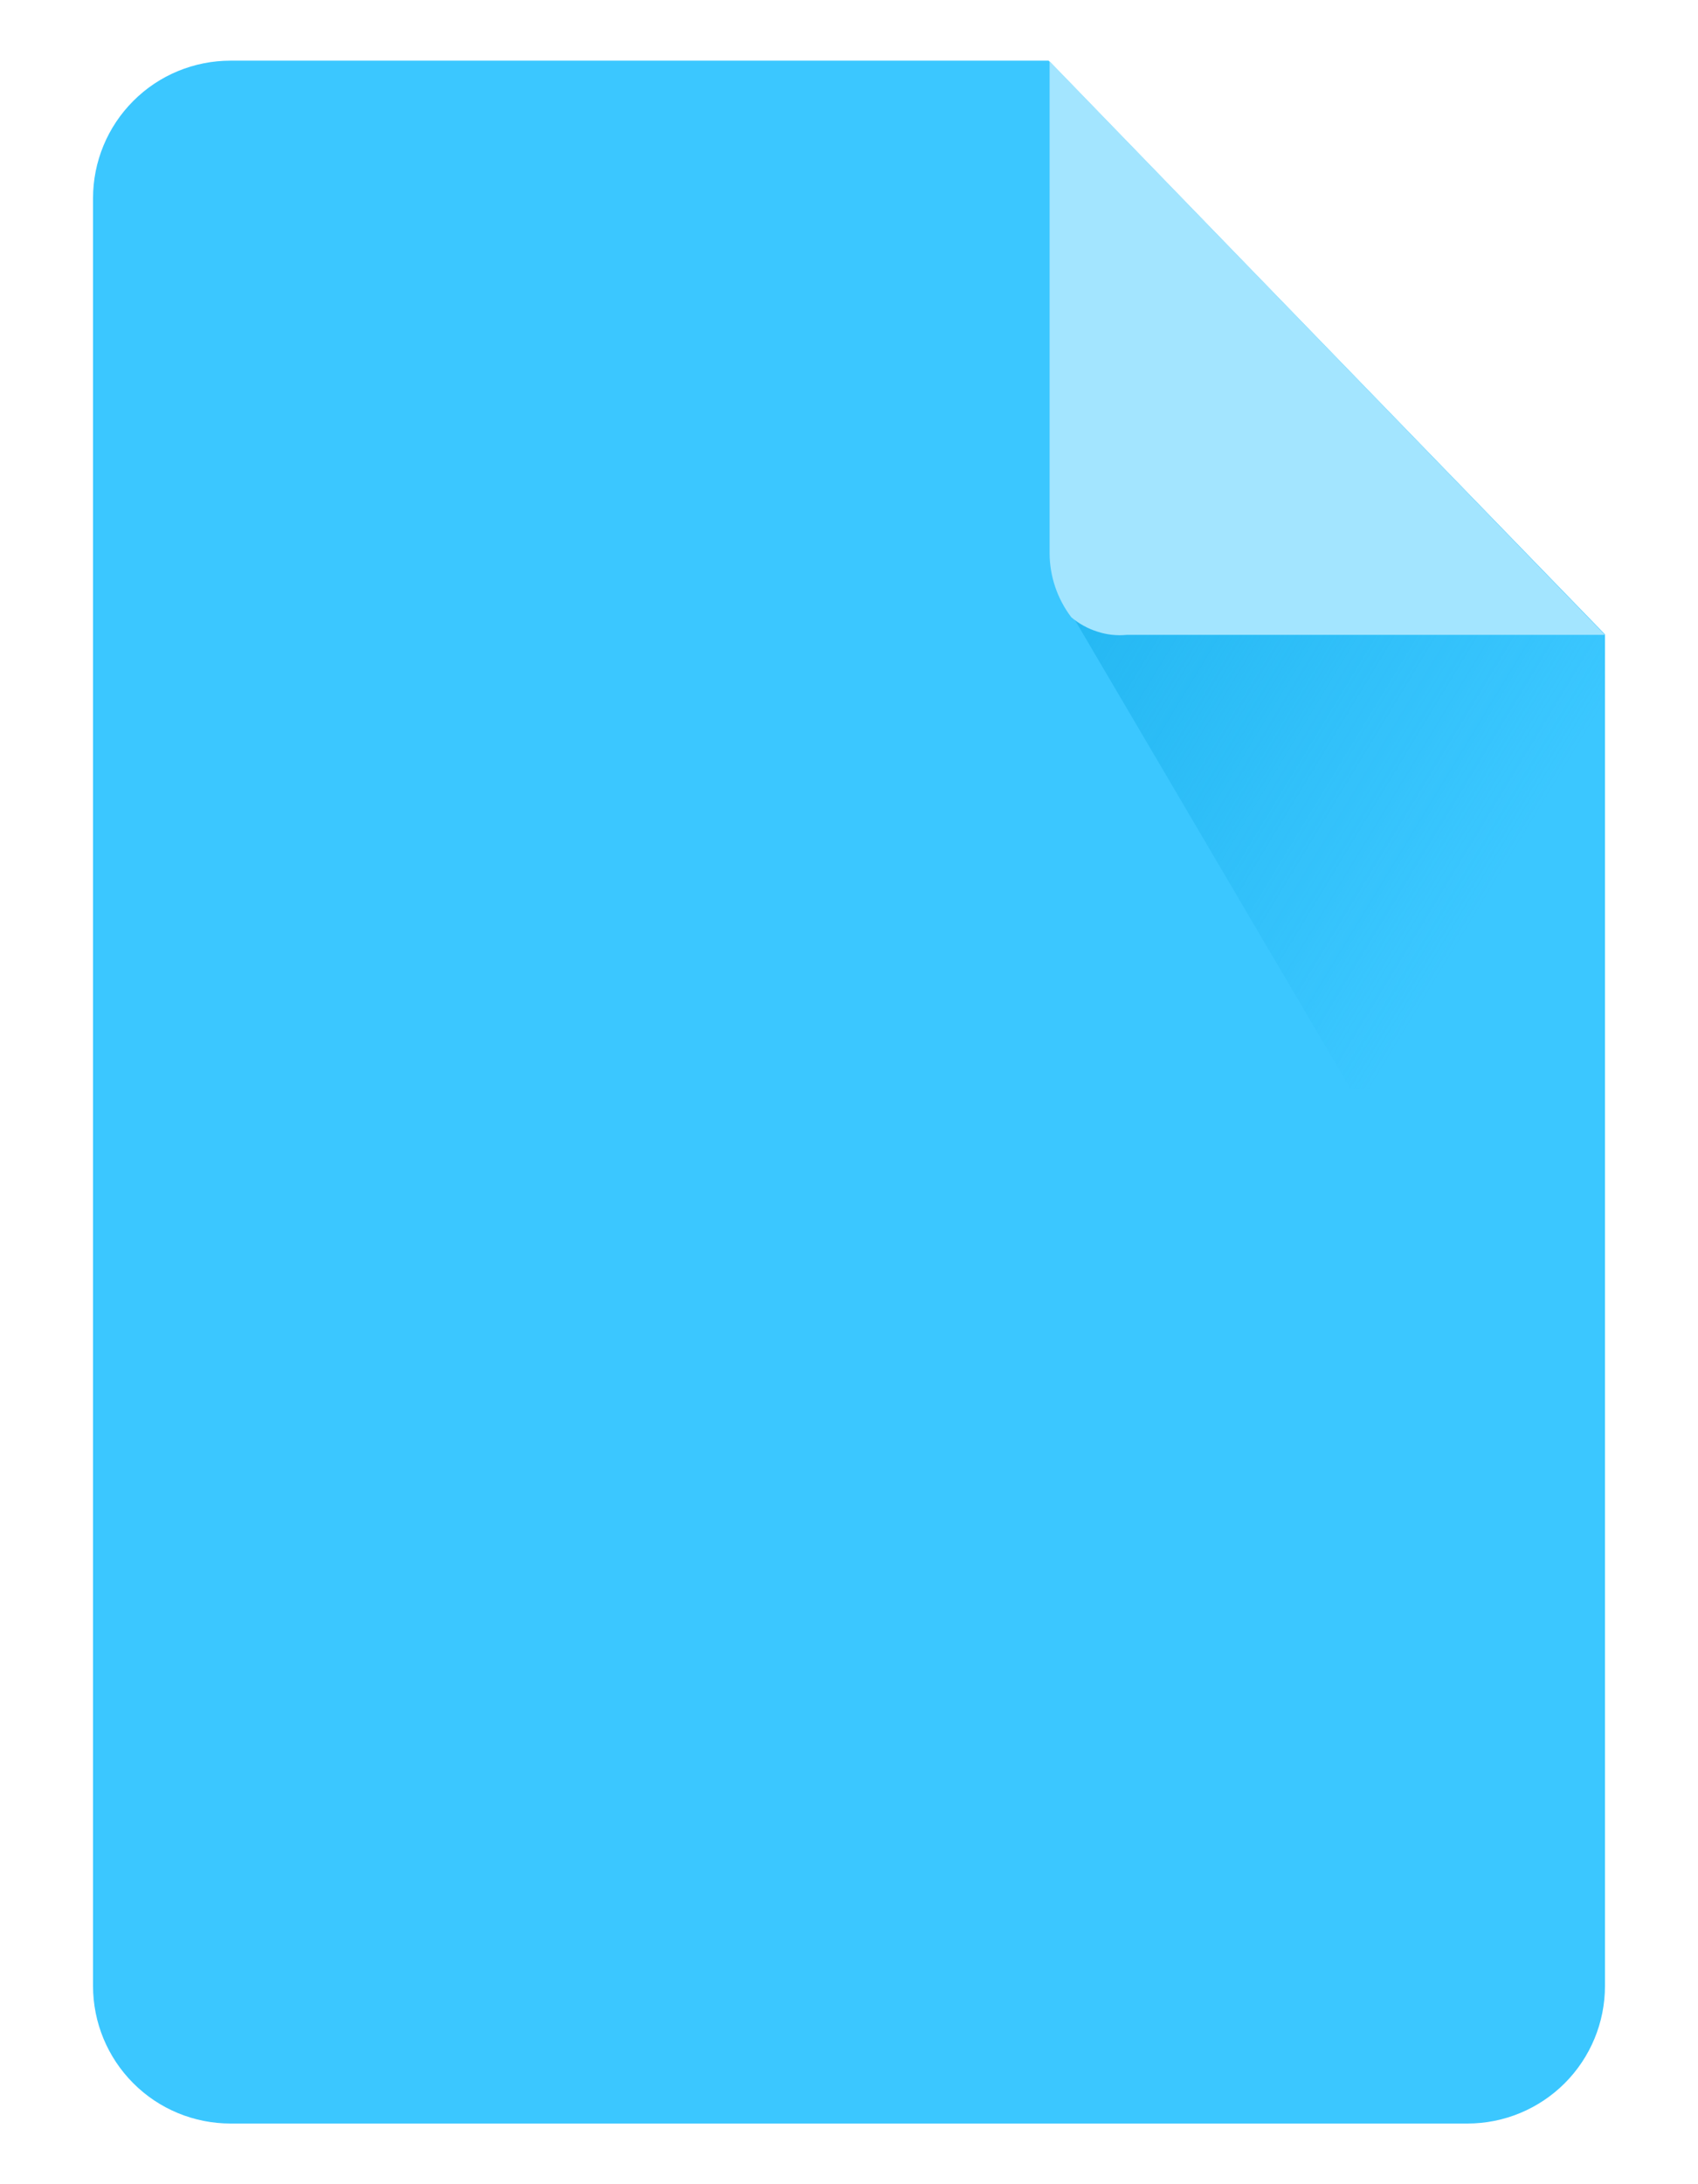 <svg width="14" height="18" viewBox="0 0 14 18" fill="none" xmlns="http://www.w3.org/2000/svg">
<g clip-path="url(#clip0_3738_7080)">
<path d="M1.9 0.5H8.646L13.233 5.228V16.366C13.233 16.667 13.114 16.955 12.901 17.168C12.689 17.38 12.401 17.5 12.1 17.5H1.9C1.6 17.5 1.311 17.381 1.099 17.168C0.886 16.955 0.767 16.667 0.767 16.366L0.767 1.634C0.767 1.333 0.886 1.045 1.099 0.832C1.311 0.619 1.6 0.5 1.9 0.5V0.5Z" fill="#3BC7FF"/>
<path d="M8.656 1.536L8.738 4.898L11.136 8.975H13.234V5.247L9.219 1.536H8.656Z" fill="url(#paint0_linear_3738_7080)"/>
<path d="M8.654 0.505V4.561C8.655 4.751 8.718 4.936 8.833 5.087C8.896 5.14 8.968 5.18 9.047 5.205C9.125 5.231 9.208 5.24 9.29 5.232H13.233L8.654 0.505Z" fill="#A3E5FF"/>
</g>
<defs>
<linearGradient id="paint0_linear_3738_7080" x1="8.839" y1="5.025" x2="12.391" y2="7.182" gradientUnits="userSpaceOnUse">
<stop stop-color="#0FA9E6" stop-opacity="0.502"/>
<stop offset="1" stop-color="#0FA9E6" stop-opacity="0"/>
</linearGradient>
<clipPath id="clip0_3738_7080">
<rect width="12.467" height="17" fill="white" transform="translate(0.767 0.5)"/>
</clipPath>
</defs>
</svg>
